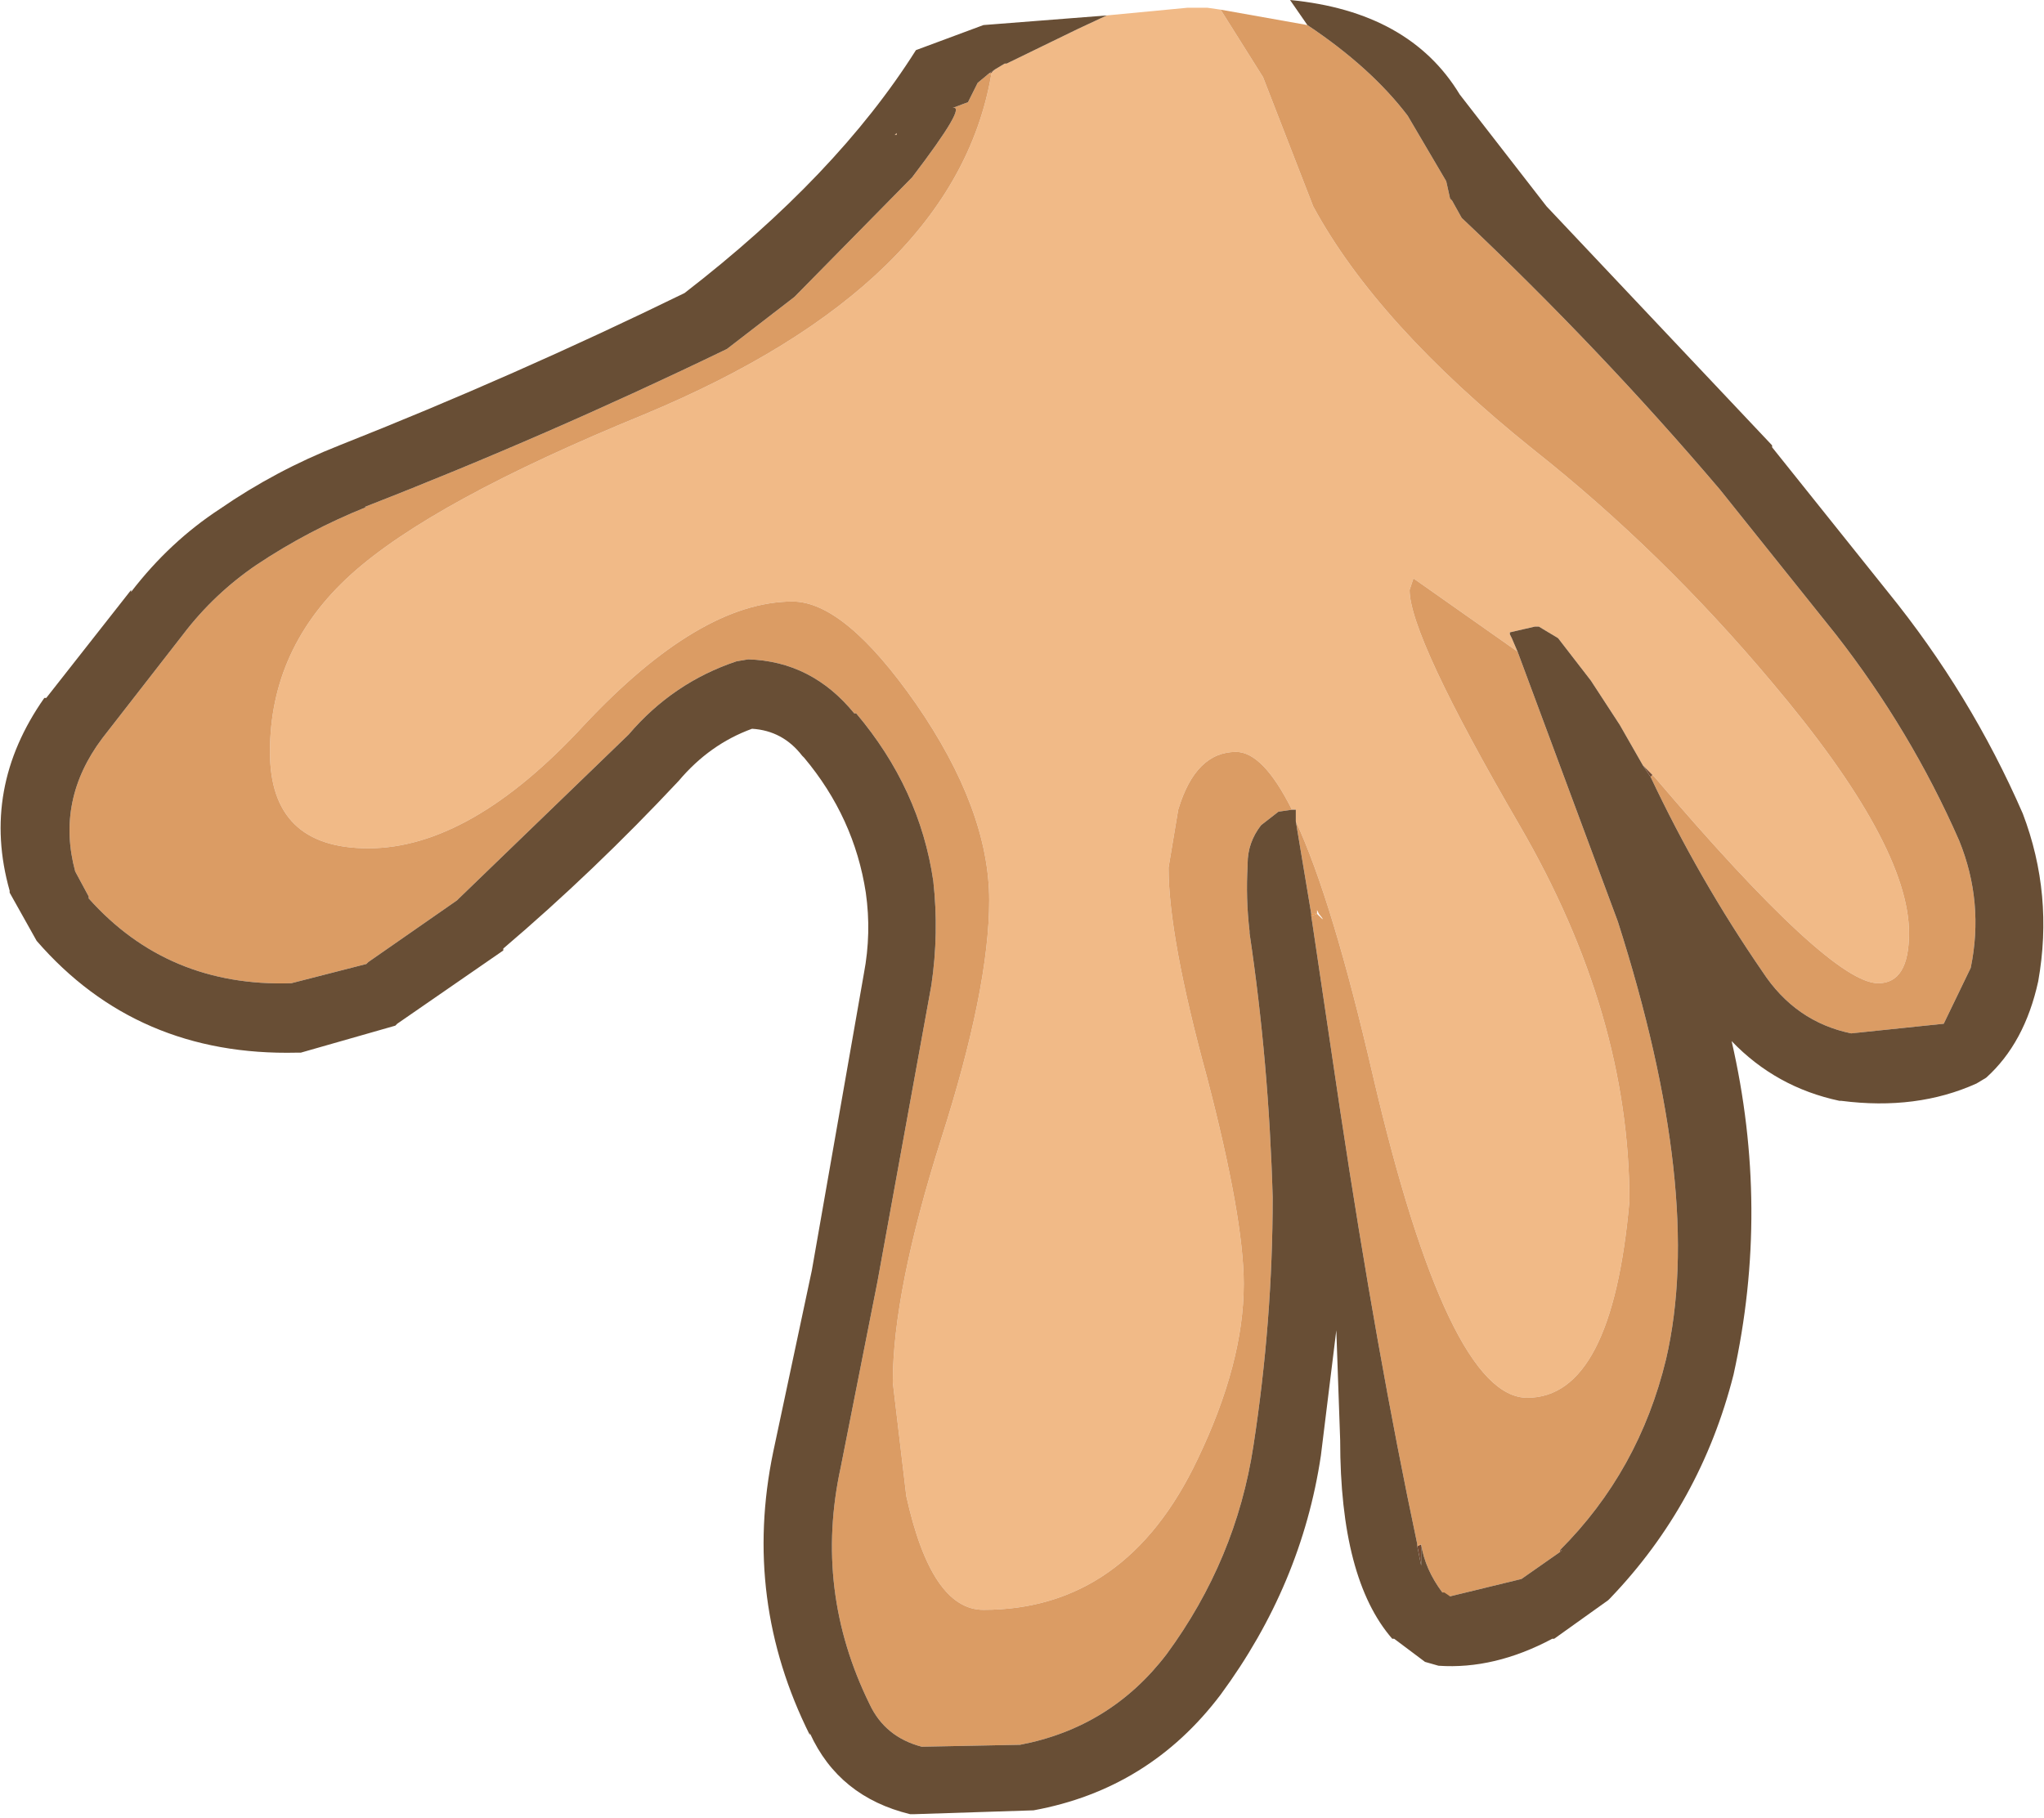 <?xml version="1.0" encoding="UTF-8" standalone="no"?>
<svg xmlns:ffdec="https://www.free-decompiler.com/flash" xmlns:xlink="http://www.w3.org/1999/xlink" ffdec:objectType="shape" height="47.15px" width="53.0px" xmlns="http://www.w3.org/2000/svg">
  <g transform="matrix(1.0, 0.0, 0.0, 1.0, 29.5, 3.55)">
    <path d="M-0.8 -3.15 L1.3 -3.35 1.8 -3.35 2.15 -3.3 3.25 -1.55 4.55 1.8 Q6.2 4.85 10.25 8.1 13.6 10.75 16.45 14.15 20.0 18.35 20.0 20.65 20.0 21.95 19.2 21.95 17.95 21.95 13.4 16.6 L13.35 16.55 13.1 16.3 12.5 15.25 11.75 14.1 10.9 13.0 10.4 12.7 10.35 12.7 10.3 12.7 9.65 12.85 9.65 12.9 9.7 13.0 9.85 13.35 7.15 11.45 7.05 11.75 Q7.05 12.95 9.9 17.85 12.75 22.75 12.75 27.6 12.3 32.7 10.1 32.7 8.05 32.7 6.1 24.35 5.05 19.8 4.1 17.75 L4.1 17.7 4.1 17.45 4.0 17.45 Q3.25 15.95 2.55 15.95 1.5 15.95 1.05 17.45 L0.8 18.95 Q0.8 20.75 1.8 24.4 2.75 28.05 2.75 29.75 2.75 31.8 1.55 34.3 -0.3 38.2 -4.0 38.2 -5.35 38.2 -6.0 35.25 L-6.35 32.3 Q-6.35 29.95 -5.1 26.0 -3.85 22.1 -3.85 19.8 -3.85 17.45 -5.75 14.7 -7.6 12.05 -8.95 12.05 -11.35 12.05 -14.35 15.25 -17.3 18.45 -19.95 18.45 -22.5 18.45 -22.5 15.95 -22.5 13.25 -20.4 11.35 -18.3 9.45 -12.8 7.2 -4.75 3.85 -3.8 -1.6 L-3.7 -1.75 -3.45 -1.9 -3.4 -1.9 -1.55 -2.8 -0.8 -3.15 M-6.25 -0.1 L-6.25 -0.05 -6.3 -0.05 -6.25 -0.1" fill="#f1ba87" fill-rule="evenodd" stroke="none"/>
    <path d="M1.8 -3.35 L2.15 -3.3 1.8 -3.35 M18.5 23.25 L18.55 23.25 18.5 23.25 M13.3 16.6 L13.1 16.3 13.35 16.55 13.3 16.6 M10.95 36.65 L11.0 36.65 10.95 36.7 10.95 36.65 M9.95 37.4 L10.0 37.4 9.95 37.4 M8.1 37.85 L7.95 37.75 7.9 37.75 8.1 37.85 M7.35 36.5 L7.35 37.05 7.25 36.55 7.35 36.5 M-3.85 -1.65 L-3.7 -1.75 -3.8 -1.65 -3.85 -1.65" fill="#724931" fill-rule="evenodd" stroke="none"/>
    <path d="M7.25 36.55 L7.25 36.5 7.35 36.5 7.25 36.55 M4.5 20.2 L4.5 20.15 4.65 20.15 4.5 20.2 M-3.8 -1.6 L-3.85 -1.65 -3.8 -1.65 -3.8 -1.6" fill="#e7964e" fill-rule="evenodd" stroke="none"/>
    <path d="M-3.8 -1.65 L-3.7 -1.75 -3.8 -1.6 -3.8 -1.65" fill="#eaa76a" fill-rule="evenodd" stroke="none"/>
    <path d="M2.15 -3.3 L4.4 -2.9 Q6.05 -1.8 7.0 -0.55 L8.0 1.15 8.1 1.6 8.15 1.65 8.4 2.1 Q12.0 5.5 15.1 9.15 L18.1 12.9 Q20.05 15.4 21.3 18.25 21.95 19.85 21.6 21.55 L20.9 23.0 18.5 23.25 Q17.05 22.95 16.2 21.65 14.55 19.25 13.3 16.6 L13.35 16.55 13.4 16.6 Q17.95 21.95 19.2 21.95 20.0 21.95 20.0 20.65 20.0 18.35 16.45 14.15 13.6 10.75 10.25 8.1 6.2 4.85 4.55 1.8 L3.25 -1.55 2.15 -3.3 M9.85 13.35 L12.45 20.35 Q14.7 27.4 13.7 31.7 13.0 34.6 10.95 36.65 L10.95 36.7 9.95 37.4 8.1 37.85 7.9 37.75 Q7.45 37.15 7.35 36.5 L7.25 36.5 Q6.2 31.55 5.25 25.25 L4.5 20.2 4.65 20.15 4.5 20.15 4.1 17.75 Q5.05 19.8 6.1 24.35 8.05 32.7 10.1 32.7 12.3 32.7 12.75 27.6 12.75 22.75 9.9 17.85 7.05 12.95 7.05 11.75 L7.15 11.45 9.85 13.35 M4.0 17.45 L3.65 17.5 3.2 17.85 Q2.85 18.3 2.85 18.85 L2.85 18.9 Q2.8 19.75 2.9 20.6 L2.9 20.65 Q3.4 24.0 3.5 27.5 3.5 30.7 3.0 33.95 2.55 36.9 0.75 39.35 -0.7 41.25 -3.05 41.7 L-5.6 41.75 Q-6.55 41.5 -6.95 40.65 -8.4 37.7 -7.7 34.5 L-6.75 29.7 -5.35 22.0 Q-5.15 20.65 -5.3 19.3 -5.65 16.9 -7.3 14.95 L-7.35 14.95 Q-8.45 13.6 -10.1 13.55 L-10.4 13.6 Q-12.05 14.15 -13.2 15.5 L-17.6 19.75 -17.65 19.8 -19.95 21.4 -20.0 21.45 -21.95 21.95 Q-25.15 22.05 -27.2 19.75 L-27.2 19.7 -27.55 19.05 Q-28.05 17.2 -26.85 15.6 L-24.75 12.9 Q-23.95 11.85 -22.85 11.1 -21.5 10.2 -20.0 9.6 L-20.05 9.6 Q-15.3 7.75 -10.65 5.5 L-8.9 4.15 -5.85 1.05 Q-4.4 -0.85 -4.8 -0.75 L-4.4 -0.9 -4.2 -1.3 -4.15 -1.4 -3.85 -1.65 -3.8 -1.6 Q-4.75 3.85 -12.8 7.2 -18.3 9.45 -20.4 11.35 -22.5 13.25 -22.5 15.95 -22.5 18.45 -19.95 18.45 -17.3 18.45 -14.35 15.25 -11.35 12.05 -8.95 12.05 -7.6 12.05 -5.75 14.7 -3.85 17.45 -3.85 19.8 -3.85 22.1 -5.1 26.0 -6.35 29.95 -6.35 32.3 L-6.0 35.25 Q-5.35 38.2 -4.0 38.2 -0.3 38.2 1.55 34.3 2.75 31.8 2.75 29.75 2.75 28.05 1.8 24.4 0.8 20.75 0.8 18.95 L1.05 17.45 Q1.5 15.95 2.55 15.95 3.25 15.95 4.0 17.45 M4.7 20.15 L4.65 20.05 4.65 20.15 4.7 20.2 Q4.9 20.4 4.7 20.15" fill="#db9c64" fill-rule="evenodd" stroke="none"/>
    <path d="M4.4 -2.9 L3.95 -3.55 Q7.05 -3.25 8.35 -1.1 L10.6 1.8 16.45 8.0 16.45 8.05 19.45 11.8 Q21.6 14.45 22.95 17.55 23.75 19.65 23.35 21.9 23.0 23.5 22.0 24.4 L21.75 24.55 Q20.2 25.25 18.25 25.0 L18.2 25.0 Q16.55 24.65 15.4 23.45 16.4 27.8 15.45 32.1 14.6 35.45 12.25 37.9 L12.2 37.95 10.8 38.95 10.75 38.95 Q9.25 39.75 7.8 39.65 L7.45 39.55 6.65 38.95 6.6 38.95 Q5.25 37.4 5.25 33.8 L5.15 30.95 4.75 34.2 Q4.25 37.55 2.15 40.4 0.3 42.85 -2.7 43.4 L-5.8 43.5 -5.9 43.5 Q-7.75 43.05 -8.5 41.4 L-8.5 41.45 Q-10.25 37.95 -9.45 34.1 L-8.45 29.4 -7.1 21.7 Q-6.9 20.65 -7.05 19.6 -7.35 17.65 -8.65 16.1 L-8.7 16.05 Q-9.2 15.4 -10.0 15.35 -11.1 15.75 -11.9 16.7 -14.1 19.05 -16.45 21.05 L-16.45 21.1 -19.2 23.0 -19.25 23.05 -21.7 23.75 -21.8 23.75 Q-25.95 23.85 -28.55 20.85 L-29.25 19.6 -29.25 19.55 Q-30.0 16.9 -28.35 14.55 L-28.3 14.55 -26.1 11.75 -26.1 11.8 Q-25.1 10.5 -23.8 9.65 -22.35 8.65 -20.7 8.0 -16.15 6.2 -11.75 4.05 -7.8 1.0 -5.75 -2.25 L-4.0 -2.9 -0.8 -3.15 -1.55 -2.8 -3.4 -1.9 -3.45 -1.9 -3.7 -1.75 -3.85 -1.65 -4.15 -1.4 -4.2 -1.3 -4.4 -0.9 -4.8 -0.75 Q-4.4 -0.85 -5.85 1.05 L-8.9 4.15 -10.65 5.5 Q-15.3 7.75 -20.05 9.6 L-20.0 9.6 Q-21.5 10.2 -22.85 11.1 -23.95 11.85 -24.75 12.9 L-26.85 15.6 Q-28.05 17.2 -27.55 19.05 L-27.2 19.7 -27.2 19.75 Q-25.15 22.05 -21.95 21.95 L-20.0 21.45 -19.95 21.4 -17.65 19.8 -17.6 19.75 -13.2 15.5 Q-12.05 14.15 -10.4 13.6 L-10.1 13.55 Q-8.45 13.6 -7.35 14.95 L-7.3 14.95 Q-5.65 16.9 -5.3 19.3 -5.15 20.65 -5.35 22.0 L-6.75 29.7 -7.7 34.5 Q-8.4 37.7 -6.95 40.65 -6.55 41.5 -5.6 41.75 L-3.05 41.7 Q-0.7 41.25 0.75 39.35 2.55 36.9 3.0 33.95 3.5 30.7 3.5 27.5 3.4 24.0 2.9 20.65 L2.9 20.6 Q2.8 19.75 2.85 18.9 L2.85 18.85 Q2.85 18.3 3.2 17.85 L3.65 17.5 4.0 17.45 4.1 17.45 4.1 17.7 4.1 17.75 4.5 20.15 4.5 20.2 5.25 25.25 Q6.2 31.55 7.25 36.5 L7.25 36.55 7.35 37.05 7.35 36.5 Q7.45 37.15 7.9 37.75 L7.95 37.75 8.1 37.85 9.95 37.4 10.95 36.7 11.0 36.65 10.95 36.65 Q13.0 34.6 13.7 31.7 14.7 27.4 12.45 20.35 L9.85 13.35 9.7 13.0 9.65 12.9 9.65 12.85 10.3 12.7 10.35 12.7 10.4 12.7 10.9 13.0 11.75 14.1 12.5 15.25 13.1 16.3 13.3 16.6 Q14.55 19.25 16.2 21.65 17.05 22.95 18.5 23.25 L20.9 23.0 21.6 21.55 Q21.95 19.85 21.3 18.25 20.05 15.4 18.1 12.9 L15.1 9.15 Q12.0 5.5 8.4 2.1 L8.15 1.65 8.1 1.6 8.0 1.15 7.0 -0.55 Q6.05 -1.8 4.4 -2.9 M18.5 23.25 L18.55 23.25 18.5 23.25 M9.95 37.4 L10.0 37.4 9.95 37.4 M-6.25 -0.1 L-6.3 -0.05 -6.25 -0.05 -6.25 -0.1" fill="#684e35" fill-rule="evenodd" stroke="none"/>
  </g>
</svg>
